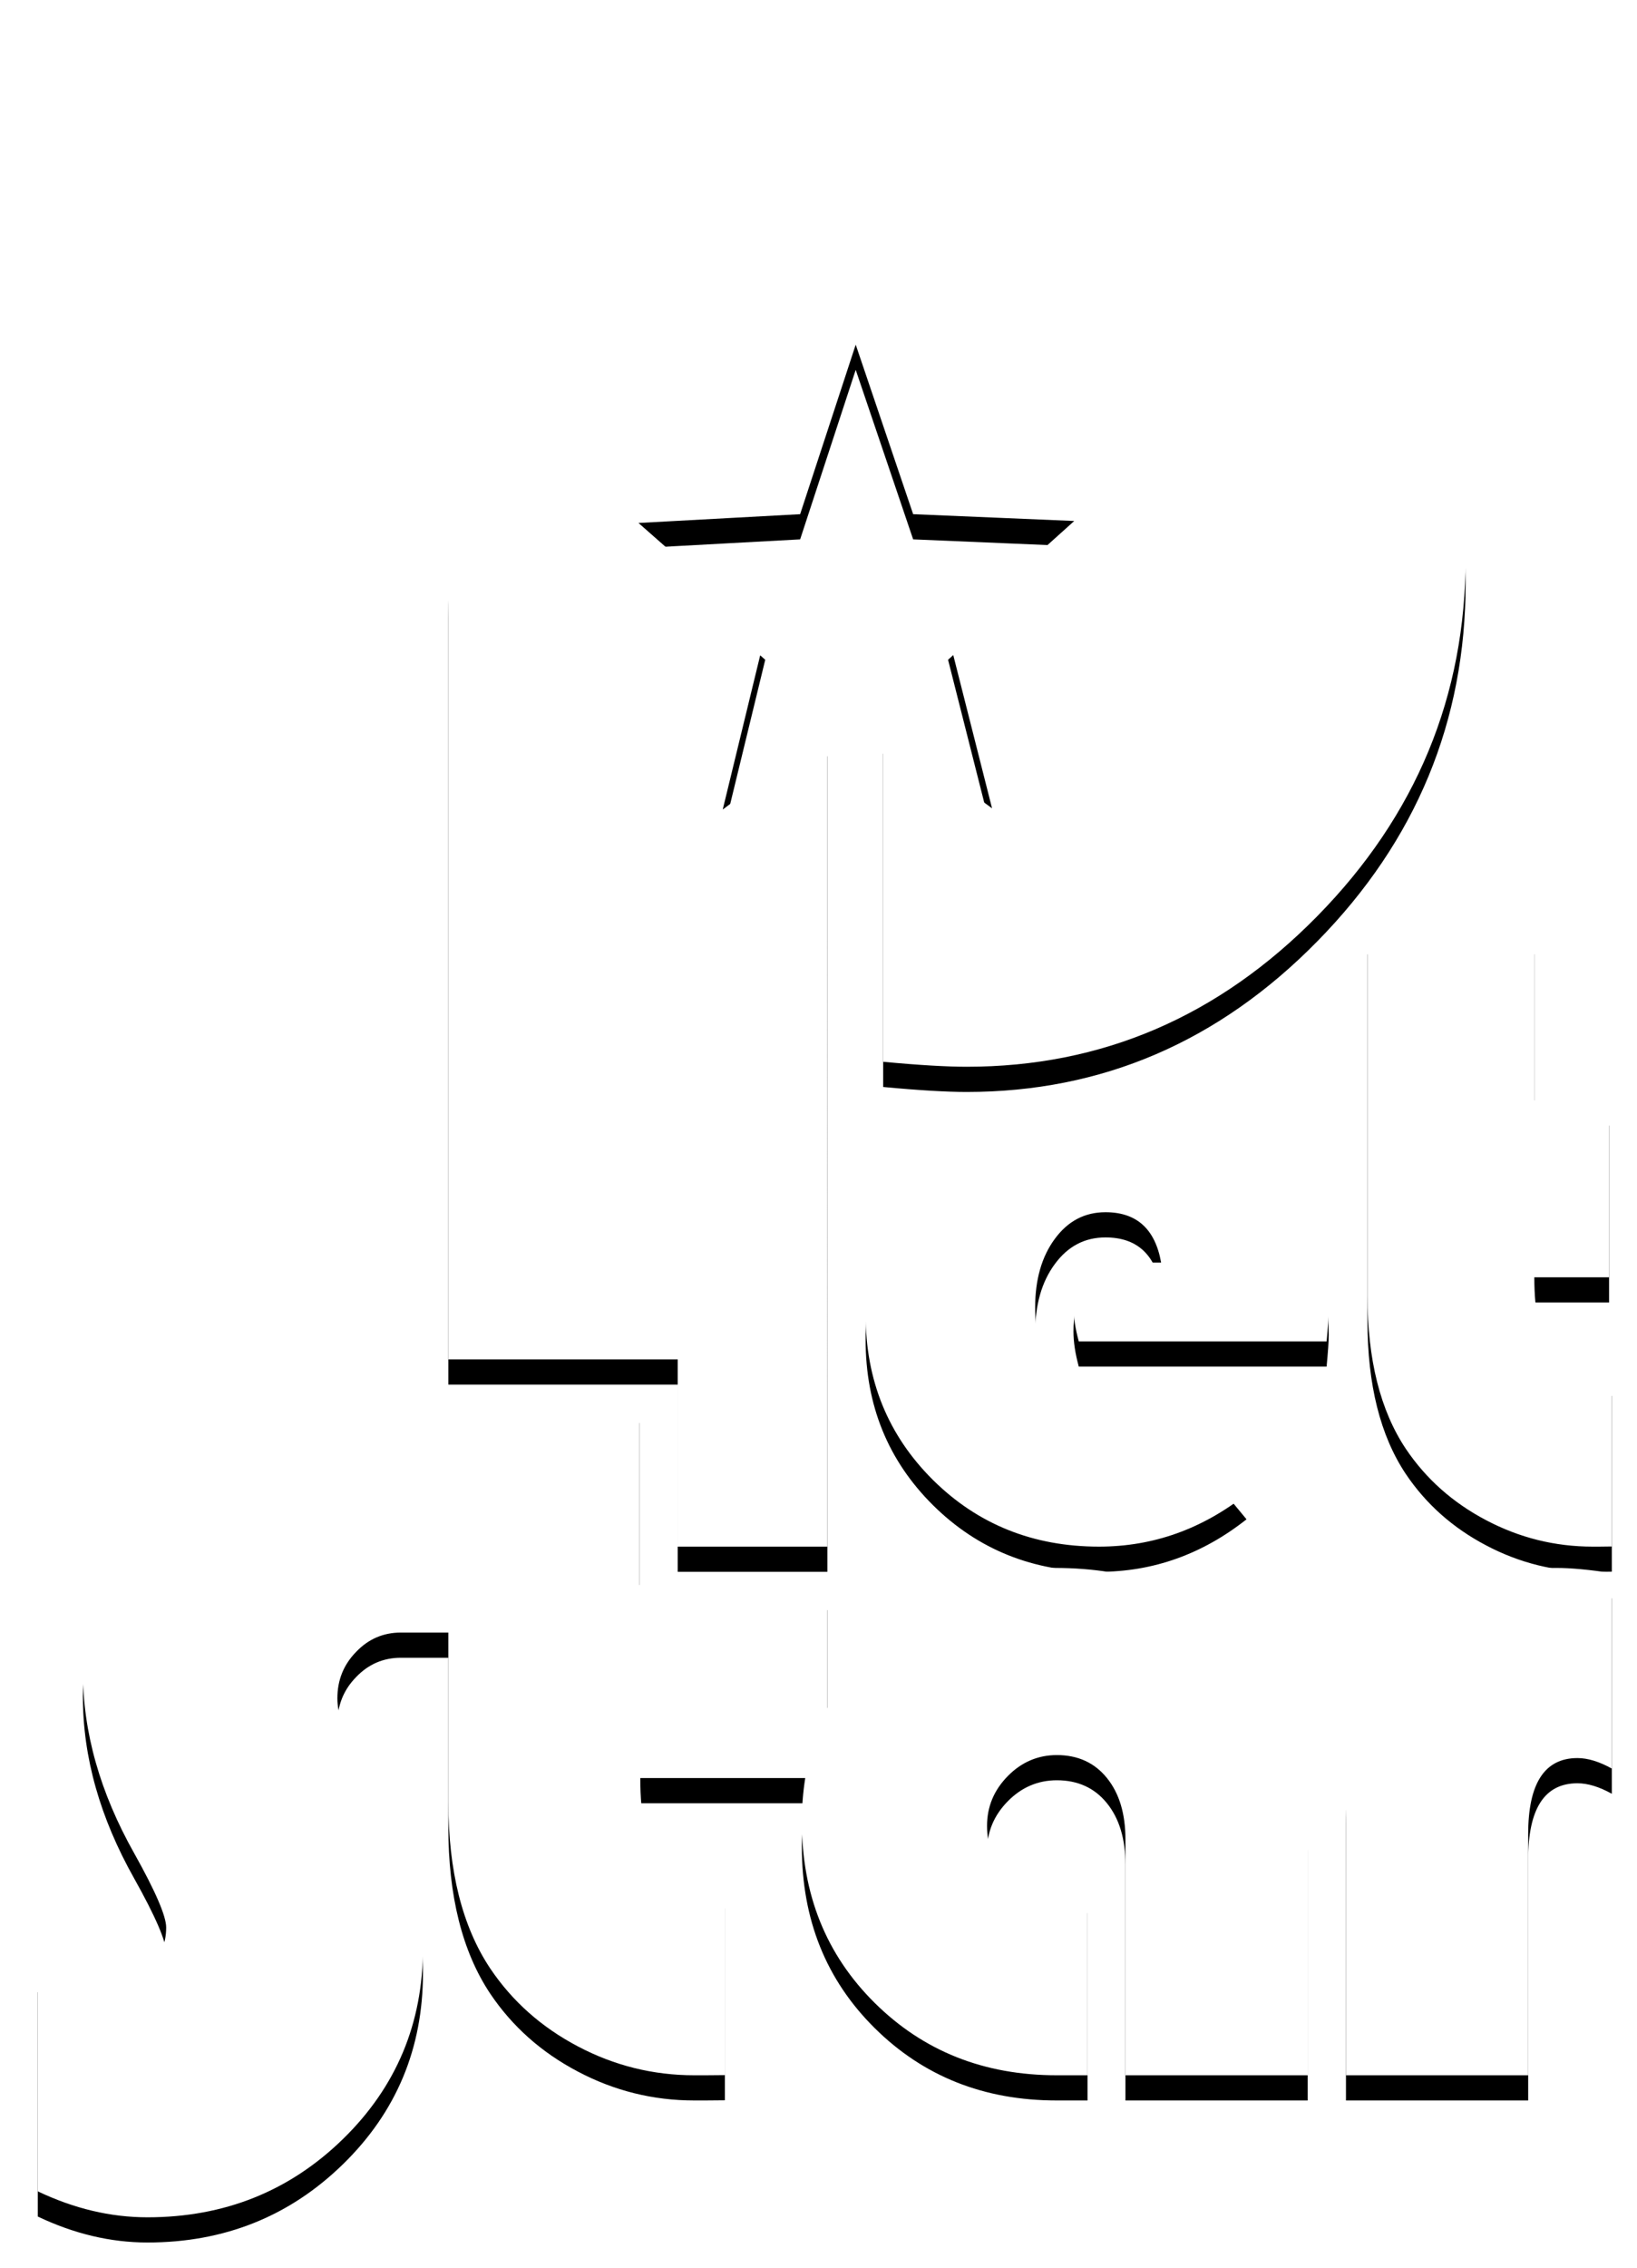 <?xml version="1.0" encoding="UTF-8" standalone="no"?>
<svg width="130px" height="180px" viewBox="0 0 130 180" version="1.1" xmlns="http://www.w3.org/2000/svg" xmlns:xlink="http://www.w3.org/1999/xlink">
    <!-- Generator: Sketch 40.3 (33839) - http://www.bohemiancoding.com/sketch -->
    <title>logo-topBanner</title>
    <desc>Created with Sketch.</desc>
    <defs>
        <path d="M98.469,129.95 C94.871,126.283 89.968,124.456 83.749,124.456 C78.161,124.456 73.416,126.415 69.529,130.321 C67.921,131.93 66.65,133.686 65.705,135.583 L65.705,125.807 L50.785,125.807 L50.785,110.953 L27.481,110.953 C21.77,110.953 16.856,113.499 12.752,117.697 C8.634,121.881 6.582,126.879 6.582,132.677 C6.582,137.49 7.945,142.289 10.655,147.102 C12.354,150.132 13.197,152.101 13.197,152.992 C13.197,154.377 12.661,155.53 11.604,156.453 C10.532,157.36 9.216,157.822 7.623,157.822 C6.276,157.822 4.729,157.253 3,156.13 L3,173.939 C5.878,175.308 8.772,176 11.711,176 C17.82,176 22.995,173.924 27.236,169.787 C31.477,165.65 33.589,160.59 33.589,154.623 C33.589,150.532 32.334,146.303 29.808,141.92 L28.415,139.49 C27.328,137.598 26.792,136.045 26.792,134.814 C26.792,133.369 27.282,132.139 28.277,131.123 C29.257,130.093 30.451,129.586 31.829,129.586 L35.603,129.586 L35.603,143.002 C35.603,148.497 36.711,152.918 38.925,156.24 C40.678,158.848 42.997,160.914 45.896,162.436 C48.782,163.959 51.866,164.726 55.134,164.726 C55.49,164.726 56.817,164.726 57.567,164.713 L57.567,149.476 C55.011,149.476 53.245,148.894 52.283,147.729 C51.321,146.564 50.847,144.207 50.847,141.136 L63.946,141.136 C63.771,142.25 63.677,143.4 63.677,144.592 C63.677,150.363 65.601,155.155 69.462,158.981 C73.324,162.807 78.134,164.726 83.92,164.726 C84.666,164.726 85.509,164.729 86.364,164.726 L86.364,149.853 C85.518,150.238 84.617,150.429 83.669,150.429 C82.141,150.429 80.876,149.913 79.874,148.88 C78.885,147.848 78.385,146.524 78.385,144.922 C78.385,143.4 78.938,142.09 80.032,140.977 C81.126,139.865 82.43,139.31 83.933,139.31 C85.594,139.31 86.924,139.918 87.899,141.123 C88.888,142.341 89.375,143.969 89.375,146.008 L89.375,164.726 L103.846,164.726 L103.846,144.962 C103.846,138.621 102.054,133.617 98.469,129.95 L98.469,129.95 Z M128,124.867 L128,140.381 C126.998,139.825 126.089,139.548 125.271,139.548 C122.662,139.548 121.358,141.56 121.358,145.584 L121.358,164.726 L106.888,164.726 L106.888,142.791 C106.888,137.204 108.403,132.756 111.448,129.433 C114.479,126.111 118.537,124.456 123.598,124.456 C124.731,124.456 126.194,124.588 128,124.867 L128,124.867 Z M87.395,85.822 C82.159,85.822 77.742,87.616 74.134,91.191 C70.539,94.767 68.741,99.154 68.741,104.342 C68.741,109.566 70.526,113.929 74.086,117.469 C77.646,120.996 82.049,122.765 87.275,122.765 C91.57,122.765 95.48,121.371 98.991,118.596 L91.462,109.493 C90.243,110.826 88.964,111.493 87.648,111.493 C86.02,111.493 84.704,110.778 83.703,109.36 C82.701,107.929 82.206,106.075 82.206,103.772 C82.206,101.566 82.726,99.748 83.763,98.342 C84.801,96.924 86.14,96.221 87.793,96.221 C90.267,96.221 91.739,97.555 92.209,100.221 L85.851,100.221 C85.453,101.348 85.248,102.512 85.248,103.687 C85.248,104.536 85.393,105.457 85.67,106.475 L105.35,106.475 C105.458,105.336 105.519,104.512 105.519,103.991 C105.519,98.863 103.781,94.561 100.294,91.07 C96.819,87.567 92.511,85.822 87.395,85.822 L87.395,85.822 Z M53.821,122.765 L65.705,122.765 L65.699,58.025 L57.395,64.258 L60.77,50.369 L50.703,41.511 L63.542,40.813 L67.955,27.356 L72.516,40.813 L85.309,41.354 L75.289,50.369 L78.783,64.161 L70.135,57.819 L70.135,84.28 C72.999,84.55 75.216,84.675 76.764,84.675 C87.509,84.675 96.776,80.697 104.617,72.714 C112.459,64.731 116.392,55.238 116.392,44.258 C116.392,32.96 112.432,23.44 104.538,15.668 C96.644,7.898 86.929,4 75.417,4 C69.635,4 63.985,5.273 58.494,7.819 C53.002,10.365 48.462,13.794 44.897,18.082 C38.702,25.534 35.603,35.215 35.603,47.096 L35.603,107.905 L53.821,107.905 L53.821,122.765 Z M128,108.802 L128,122.753 C127.312,122.765 126.805,122.765 126.479,122.765 C123.487,122.765 120.663,122.062 118.021,120.668 C115.367,119.274 113.243,117.384 111.638,114.996 C109.611,111.954 108.597,107.905 108.597,102.875 L108.597,73.75 L121.846,73.75 L121.846,87.348 L127.783,87.348 L127.783,101.385 L121.846,101.385 C121.846,104.197 122.281,106.136 123.161,107.202 C124.042,108.269 125.659,108.802 128,108.802 L128,108.802 Z" id="path-1"></path>
        <filter x="-50%" y="-50%" width="200%" height="200%" filterUnits="objectBoundingBox" id="filter-2">
            <feOffset dx="0" dy="2" in="SourceAlpha" result="shadowOffsetOuter1"></feOffset>
            <feGaussianBlur stdDeviation="1.5" in="shadowOffsetOuter1" result="shadowBlurOuter1"></feGaussianBlur>
            <feColorMatrix values="0 0 0 0 0   0 0 0 0 0   0 0 0 0 0  0 0 0 0.2 0" type="matrix" in="shadowBlurOuter1"></feColorMatrix>
        </filter>
    </defs>
    <g id="Symbols" stroke="none" stroke-width="1" fill="none" fill-rule="evenodd">
        <g id="logo-topBanner">
            <g>
                <use fill="black" fill-opacity="1" filter="url(#filter-2)" xlink:href="#path-1"></use>
                <use fill="#FFFFFF" fill-rule="evenodd" xlink:href="#path-1"></use>
            </g>
        </g>
    </g>
</svg>